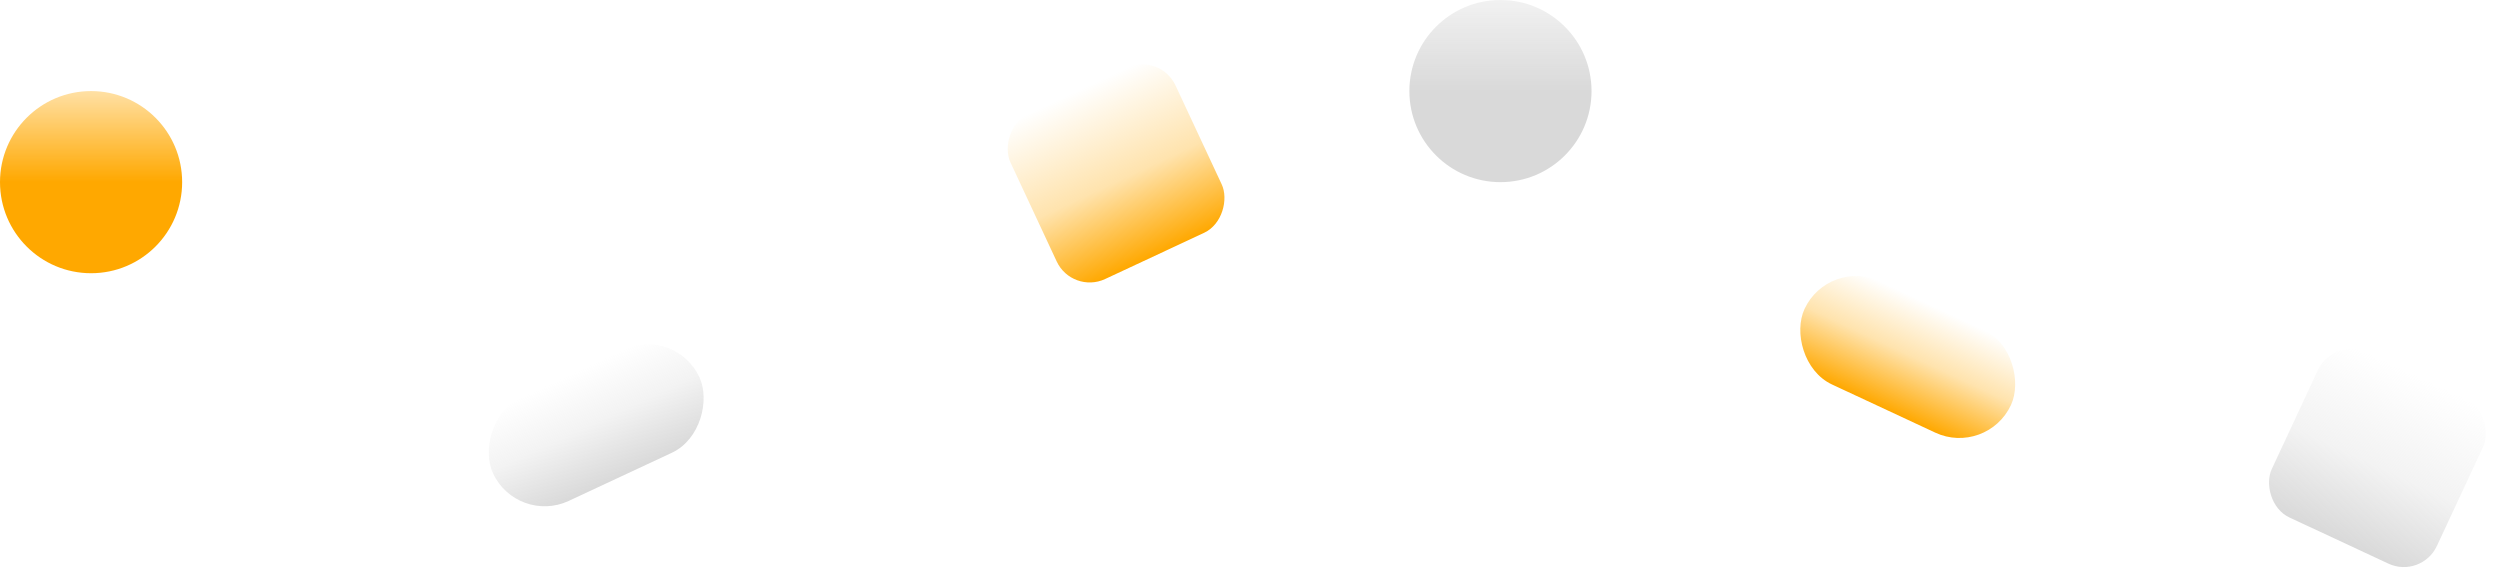 <svg width="1098" height="255" viewBox="0 0 1098 255" fill="none" xmlns="http://www.w3.org/2000/svg">
<circle r="40" transform="matrix(1 0 0 -1 40 80)" fill="url(#paint0_linear_209_1066)"/>
<circle r="40" transform="matrix(1 0 0 -1 659 40)" fill="url(#paint1_linear_209_1066)"/>
<rect width="100" height="50" rx="25" transform="matrix(0.906 -0.423 -0.423 -0.906 227.131 230.577)" fill="url(#paint2_linear_209_1066)"/>
<rect x="872.631" y="200.577" width="100" height="50" rx="25" transform="rotate(-155 872.631 200.577)" fill="url(#paint3_linear_209_1066)"/>
<rect width="80" height="80" rx="16" transform="matrix(-0.906 0.423 0.423 0.906 509.505 23)" fill="url(#paint4_linear_209_1066)"/>
<rect x="1024.81" y="148" width="80" height="80" rx="16" transform="rotate(25 1024.81 148)" fill="url(#paint5_linear_209_1066)"/>
<defs>
<linearGradient id="paint0_linear_209_1066" x1="40" y1="0" x2="40" y2="80" gradientUnits="userSpaceOnUse">
<stop stop-color="#FFA800"/>
<stop offset="0.527" stop-color="#FFA800" stop-opacity="0.32"/>
<stop offset="1" stop-color="#FFA800" stop-opacity="0"/>
</linearGradient>
<linearGradient id="paint1_linear_209_1066" x1="40" y1="0" x2="40" y2="80" gradientUnits="userSpaceOnUse">
<stop stop-color="#D9D9D9"/>
<stop offset="0.527" stop-color="#D9D9D9" stop-opacity="0.32"/>
<stop offset="1" stop-color="#D9D9D9" stop-opacity="0"/>
</linearGradient>
<linearGradient id="paint2_linear_209_1066" x1="50" y1="0" x2="50" y2="50" gradientUnits="userSpaceOnUse">
<stop stop-color="#D9D9D9"/>
<stop offset="0.521" stop-color="#D9D9D9" stop-opacity="0.32"/>
<stop offset="1" stop-color="#D9D9D9" stop-opacity="0"/>
</linearGradient>
<linearGradient id="paint3_linear_209_1066" x1="922.631" y1="200.577" x2="922.631" y2="250.577" gradientUnits="userSpaceOnUse">
<stop stop-color="#FFA800"/>
<stop offset="0.521" stop-color="#FFA800" stop-opacity="0.32"/>
<stop offset="1" stop-color="#FFA800" stop-opacity="0"/>
</linearGradient>
<linearGradient id="paint4_linear_209_1066" x1="40" y1="0" x2="40" y2="80" gradientUnits="userSpaceOnUse">
<stop stop-color="#FFA800" stop-opacity="0"/>
<stop offset="0.542" stop-color="#FFA800" stop-opacity="0.32"/>
<stop offset="1" stop-color="#FFA800"/>
</linearGradient>
<linearGradient id="paint5_linear_209_1066" x1="1064.81" y1="148" x2="1064.81" y2="228" gradientUnits="userSpaceOnUse">
<stop stop-color="#D9D9D9" stop-opacity="0"/>
<stop offset="0.542" stop-color="#D9D9D9" stop-opacity="0.32"/>
<stop offset="1" stop-color="#D9D9D9"/>
</linearGradient>
</defs>
</svg>
